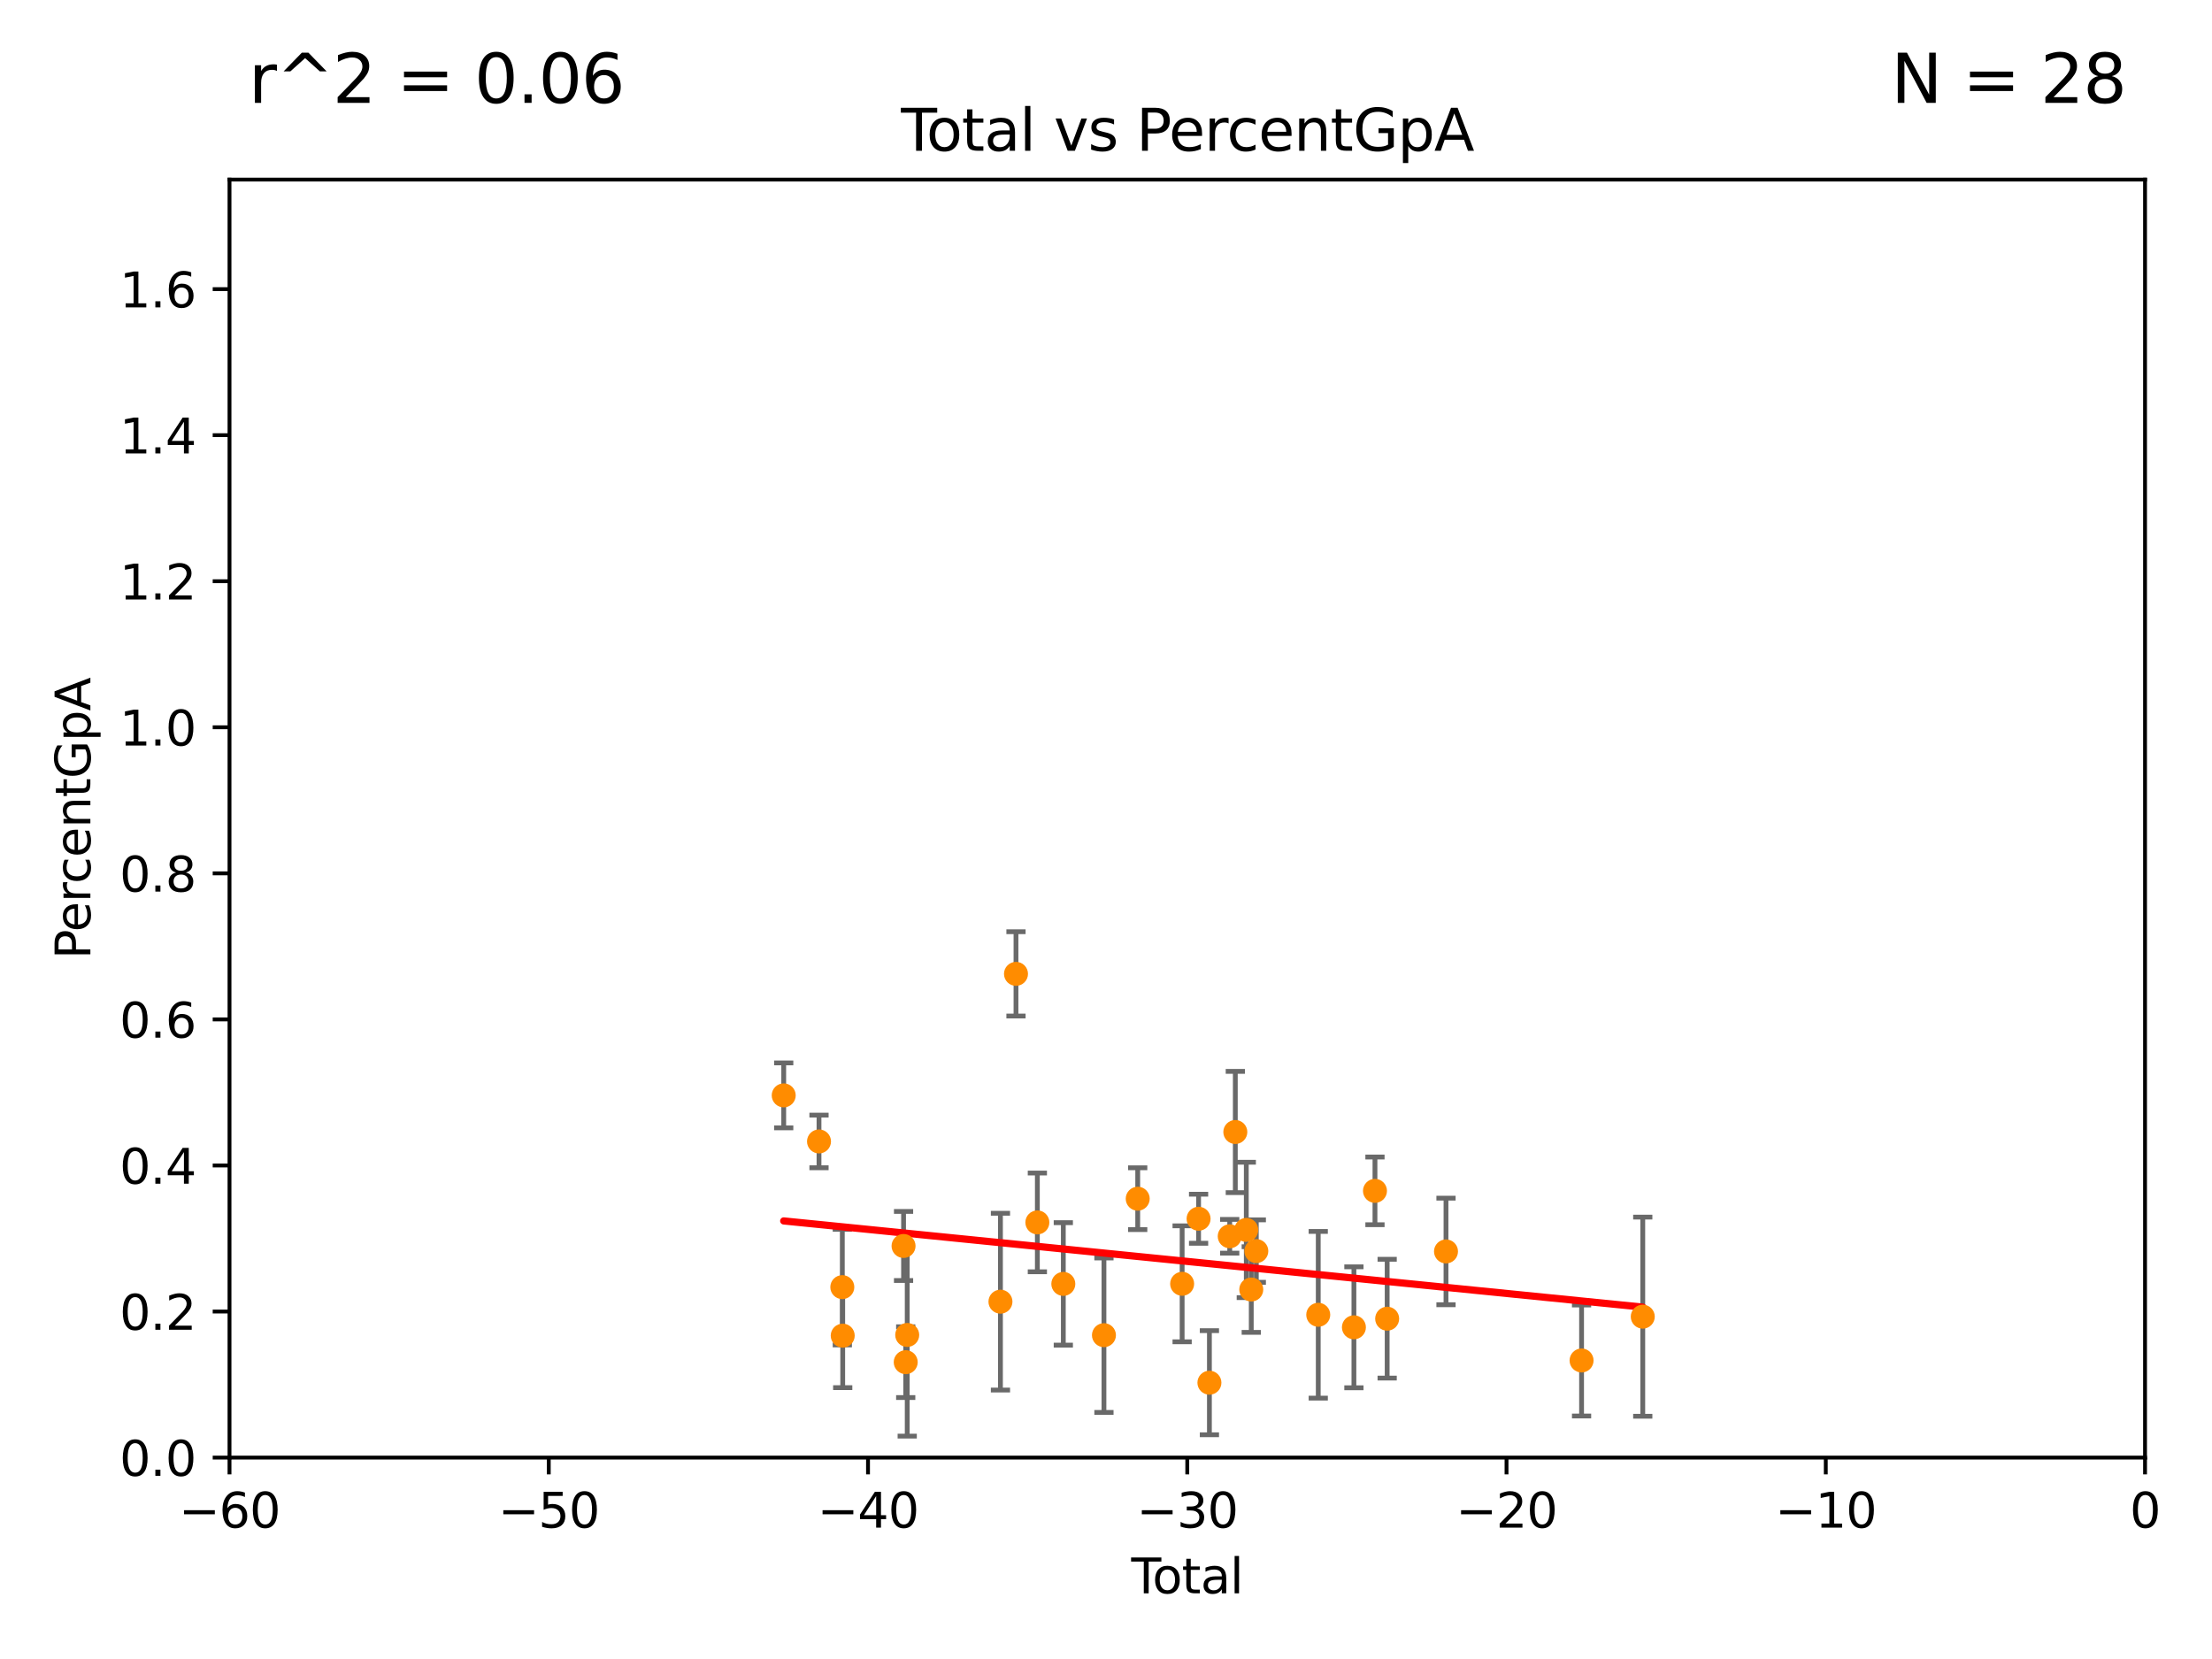 <?xml version="1.0" encoding="utf-8" standalone="no"?>
<!DOCTYPE svg PUBLIC "-//W3C//DTD SVG 1.1//EN"
  "http://www.w3.org/Graphics/SVG/1.1/DTD/svg11.dtd">
<svg xmlns:xlink="http://www.w3.org/1999/xlink" width="460.8pt" height="345.6pt" viewBox="0 0 460.8 345.6" xmlns="http://www.w3.org/2000/svg" version="1.1">
 <defs>
  <style type="text/css">*{stroke-linejoin: round; stroke-linecap: butt}</style>
 </defs>
 <g id="figure_1">
  <g id="patch_1">
   <path d="M 0 345.6 
L 460.8 345.6 
L 460.8 0 
L 0 0 
z
" style="fill: #ffffff"/>
  </g>
  <g id="axes_1">
   <g id="patch_2">
    <path d="M 47.81 303.64 
L 446.85 303.64 
L 446.85 37.411 
L 47.81 37.411 
z
" style="fill: #ffffff"/>
   </g>
   <g id="PathCollection_1">
    <defs>
     <path id="m00b63918ff" d="M 0 1.118 
C 0.297 1.118 0.581 1 0.791 0.791 
C 1 0.581 1.118 0.297 1.118 0 
C 1.118 -0.297 1 -0.581 0.791 -0.791 
C 0.581 -1 0.297 -1.118 0 -1.118 
C -0.297 -1.118 -0.581 -1 -0.791 -0.791 
C -1 -0.581 -1.118 -0.297 -1.118 0 
C -1.118 0.297 -1 0.581 -0.791 0.791 
C -0.581 1 -0.297 1.118 0 1.118 
z
" style="stroke: #ff8c00"/>
    </defs>
    <g clip-path="url(#pe2b7b3d8c3)">
     <use xlink:href="#m00b63918ff" x="301.228" y="260.698" style="fill: #ff8c00; stroke: #ff8c00"/>
     <use xlink:href="#m00b63918ff" x="329.47" y="283.414" style="fill: #ff8c00; stroke: #ff8c00"/>
     <use xlink:href="#m00b63918ff" x="342.218" y="274.285" style="fill: #ff8c00; stroke: #ff8c00"/>
     <use xlink:href="#m00b63918ff" x="163.262" y="228.187" style="fill: #ff8c00; stroke: #ff8c00"/>
     <use xlink:href="#m00b63918ff" x="288.972" y="274.708" style="fill: #ff8c00; stroke: #ff8c00"/>
     <use xlink:href="#m00b63918ff" x="237.007" y="249.713" style="fill: #ff8c00; stroke: #ff8c00"/>
     <use xlink:href="#m00b63918ff" x="216.101" y="254.65" style="fill: #ff8c00; stroke: #ff8c00"/>
     <use xlink:href="#m00b63918ff" x="246.261" y="267.44" style="fill: #ff8c00; stroke: #ff8c00"/>
     <use xlink:href="#m00b63918ff" x="249.687" y="253.887" style="fill: #ff8c00; stroke: #ff8c00"/>
     <use xlink:href="#m00b63918ff" x="211.649" y="202.873" style="fill: #ff8c00; stroke: #ff8c00"/>
     <use xlink:href="#m00b63918ff" x="251.943" y="288.044" style="fill: #ff8c00; stroke: #ff8c00"/>
     <use xlink:href="#m00b63918ff" x="256.173" y="257.54" style="fill: #ff8c00; stroke: #ff8c00"/>
     <use xlink:href="#m00b63918ff" x="257.339" y="235.816" style="fill: #ff8c00; stroke: #ff8c00"/>
     <use xlink:href="#m00b63918ff" x="259.626" y="256.214" style="fill: #ff8c00; stroke: #ff8c00"/>
     <use xlink:href="#m00b63918ff" x="229.972" y="278.141" style="fill: #ff8c00; stroke: #ff8c00"/>
     <use xlink:href="#m00b63918ff" x="260.661" y="268.63" style="fill: #ff8c00; stroke: #ff8c00"/>
     <use xlink:href="#m00b63918ff" x="188.99" y="278.096" style="fill: #ff8c00; stroke: #ff8c00"/>
     <use xlink:href="#m00b63918ff" x="261.714" y="260.625" style="fill: #ff8c00; stroke: #ff8c00"/>
     <use xlink:href="#m00b63918ff" x="274.615" y="273.893" style="fill: #ff8c00; stroke: #ff8c00"/>
     <use xlink:href="#m00b63918ff" x="188.678" y="283.765" style="fill: #ff8c00; stroke: #ff8c00"/>
     <use xlink:href="#m00b63918ff" x="282.044" y="276.502" style="fill: #ff8c00; stroke: #ff8c00"/>
     <use xlink:href="#m00b63918ff" x="188.227" y="259.559" style="fill: #ff8c00; stroke: #ff8c00"/>
     <use xlink:href="#m00b63918ff" x="175.553" y="278.238" style="fill: #ff8c00; stroke: #ff8c00"/>
     <use xlink:href="#m00b63918ff" x="175.469" y="268.131" style="fill: #ff8c00; stroke: #ff8c00"/>
     <use xlink:href="#m00b63918ff" x="286.432" y="248.081" style="fill: #ff8c00; stroke: #ff8c00"/>
     <use xlink:href="#m00b63918ff" x="170.614" y="237.783" style="fill: #ff8c00; stroke: #ff8c00"/>
     <use xlink:href="#m00b63918ff" x="208.413" y="271.162" style="fill: #ff8c00; stroke: #ff8c00"/>
     <use xlink:href="#m00b63918ff" x="221.509" y="267.46" style="fill: #ff8c00; stroke: #ff8c00"/>
    </g>
   </g>
   <g id="matplotlib.axis_1">
    <g id="xtick_1">
     <g id="line2d_1">
      <defs>
       <path id="m1e8d4f102d" d="M 0 0 
L 0 3.5 
" style="stroke: #000000; stroke-width: 0.8"/>
      </defs>
      <g>
       <use xlink:href="#m1e8d4f102d" x="47.81" y="303.64" style="stroke: #000000; stroke-width: 0.8"/>
      </g>
     </g>
     <g id="text_1">
      <!-- −60 -->
      <g transform="translate(37.258 318.238)scale(0.1 -0.1)">
       <defs>
        <path id="DejaVuSans-2212" d="M 678 2272 
L 4684 2272 
L 4684 1741 
L 678 1741 
L 678 2272 
z
" transform="scale(0.016)"/>
        <path id="DejaVuSans-36" d="M 2113 2584 
Q 1688 2584 1439 2293 
Q 1191 2003 1191 1497 
Q 1191 994 1439 701 
Q 1688 409 2113 409 
Q 2538 409 2786 701 
Q 3034 994 3034 1497 
Q 3034 2003 2786 2293 
Q 2538 2584 2113 2584 
z
M 3366 4563 
L 3366 3988 
Q 3128 4100 2886 4159 
Q 2644 4219 2406 4219 
Q 1781 4219 1451 3797 
Q 1122 3375 1075 2522 
Q 1259 2794 1537 2939 
Q 1816 3084 2150 3084 
Q 2853 3084 3261 2657 
Q 3669 2231 3669 1497 
Q 3669 778 3244 343 
Q 2819 -91 2113 -91 
Q 1303 -91 875 529 
Q 447 1150 447 2328 
Q 447 3434 972 4092 
Q 1497 4750 2381 4750 
Q 2619 4750 2861 4703 
Q 3103 4656 3366 4563 
z
" transform="scale(0.016)"/>
        <path id="DejaVuSans-30" d="M 2034 4250 
Q 1547 4250 1301 3770 
Q 1056 3291 1056 2328 
Q 1056 1369 1301 889 
Q 1547 409 2034 409 
Q 2525 409 2770 889 
Q 3016 1369 3016 2328 
Q 3016 3291 2770 3770 
Q 2525 4250 2034 4250 
z
M 2034 4750 
Q 2819 4750 3233 4129 
Q 3647 3509 3647 2328 
Q 3647 1150 3233 529 
Q 2819 -91 2034 -91 
Q 1250 -91 836 529 
Q 422 1150 422 2328 
Q 422 3509 836 4129 
Q 1250 4750 2034 4750 
z
" transform="scale(0.016)"/>
       </defs>
       <use xlink:href="#DejaVuSans-2212"/>
       <use xlink:href="#DejaVuSans-36" x="83.789"/>
       <use xlink:href="#DejaVuSans-30" x="147.412"/>
      </g>
     </g>
    </g>
    <g id="xtick_2">
     <g id="line2d_2">
      <g>
       <use xlink:href="#m1e8d4f102d" x="114.317" y="303.64" style="stroke: #000000; stroke-width: 0.8"/>
      </g>
     </g>
     <g id="text_2">
      <!-- −50 -->
      <g transform="translate(103.764 318.238)scale(0.1 -0.1)">
       <defs>
        <path id="DejaVuSans-35" d="M 691 4666 
L 3169 4666 
L 3169 4134 
L 1269 4134 
L 1269 2991 
Q 1406 3038 1543 3061 
Q 1681 3084 1819 3084 
Q 2600 3084 3056 2656 
Q 3513 2228 3513 1497 
Q 3513 744 3044 326 
Q 2575 -91 1722 -91 
Q 1428 -91 1123 -41 
Q 819 9 494 109 
L 494 744 
Q 775 591 1075 516 
Q 1375 441 1709 441 
Q 2250 441 2565 725 
Q 2881 1009 2881 1497 
Q 2881 1984 2565 2268 
Q 2250 2553 1709 2553 
Q 1456 2553 1204 2497 
Q 953 2441 691 2322 
L 691 4666 
z
" transform="scale(0.016)"/>
       </defs>
       <use xlink:href="#DejaVuSans-2212"/>
       <use xlink:href="#DejaVuSans-35" x="83.789"/>
       <use xlink:href="#DejaVuSans-30" x="147.412"/>
      </g>
     </g>
    </g>
    <g id="xtick_3">
     <g id="line2d_3">
      <g>
       <use xlink:href="#m1e8d4f102d" x="180.823" y="303.64" style="stroke: #000000; stroke-width: 0.8"/>
      </g>
     </g>
     <g id="text_3">
      <!-- −40 -->
      <g transform="translate(170.271 318.238)scale(0.1 -0.1)">
       <defs>
        <path id="DejaVuSans-34" d="M 2419 4116 
L 825 1625 
L 2419 1625 
L 2419 4116 
z
M 2253 4666 
L 3047 4666 
L 3047 1625 
L 3713 1625 
L 3713 1100 
L 3047 1100 
L 3047 0 
L 2419 0 
L 2419 1100 
L 313 1100 
L 313 1709 
L 2253 4666 
z
" transform="scale(0.016)"/>
       </defs>
       <use xlink:href="#DejaVuSans-2212"/>
       <use xlink:href="#DejaVuSans-34" x="83.789"/>
       <use xlink:href="#DejaVuSans-30" x="147.412"/>
      </g>
     </g>
    </g>
    <g id="xtick_4">
     <g id="line2d_4">
      <g>
       <use xlink:href="#m1e8d4f102d" x="247.33" y="303.64" style="stroke: #000000; stroke-width: 0.8"/>
      </g>
     </g>
     <g id="text_4">
      <!-- −30 -->
      <g transform="translate(236.778 318.238)scale(0.1 -0.1)">
       <defs>
        <path id="DejaVuSans-33" d="M 2597 2516 
Q 3050 2419 3304 2112 
Q 3559 1806 3559 1356 
Q 3559 666 3084 287 
Q 2609 -91 1734 -91 
Q 1441 -91 1130 -33 
Q 819 25 488 141 
L 488 750 
Q 750 597 1062 519 
Q 1375 441 1716 441 
Q 2309 441 2620 675 
Q 2931 909 2931 1356 
Q 2931 1769 2642 2001 
Q 2353 2234 1838 2234 
L 1294 2234 
L 1294 2753 
L 1863 2753 
Q 2328 2753 2575 2939 
Q 2822 3125 2822 3475 
Q 2822 3834 2567 4026 
Q 2313 4219 1838 4219 
Q 1578 4219 1281 4162 
Q 984 4106 628 3988 
L 628 4550 
Q 988 4650 1302 4700 
Q 1616 4750 1894 4750 
Q 2613 4750 3031 4423 
Q 3450 4097 3450 3541 
Q 3450 3153 3228 2886 
Q 3006 2619 2597 2516 
z
" transform="scale(0.016)"/>
       </defs>
       <use xlink:href="#DejaVuSans-2212"/>
       <use xlink:href="#DejaVuSans-33" x="83.789"/>
       <use xlink:href="#DejaVuSans-30" x="147.412"/>
      </g>
     </g>
    </g>
    <g id="xtick_5">
     <g id="line2d_5">
      <g>
       <use xlink:href="#m1e8d4f102d" x="313.837" y="303.64" style="stroke: #000000; stroke-width: 0.8"/>
      </g>
     </g>
     <g id="text_5">
      <!-- −20 -->
      <g transform="translate(303.284 318.238)scale(0.1 -0.1)">
       <defs>
        <path id="DejaVuSans-32" d="M 1228 531 
L 3431 531 
L 3431 0 
L 469 0 
L 469 531 
Q 828 903 1448 1529 
Q 2069 2156 2228 2338 
Q 2531 2678 2651 2914 
Q 2772 3150 2772 3378 
Q 2772 3750 2511 3984 
Q 2250 4219 1831 4219 
Q 1534 4219 1204 4116 
Q 875 4013 500 3803 
L 500 4441 
Q 881 4594 1212 4672 
Q 1544 4750 1819 4750 
Q 2544 4750 2975 4387 
Q 3406 4025 3406 3419 
Q 3406 3131 3298 2873 
Q 3191 2616 2906 2266 
Q 2828 2175 2409 1742 
Q 1991 1309 1228 531 
z
" transform="scale(0.016)"/>
       </defs>
       <use xlink:href="#DejaVuSans-2212"/>
       <use xlink:href="#DejaVuSans-32" x="83.789"/>
       <use xlink:href="#DejaVuSans-30" x="147.412"/>
      </g>
     </g>
    </g>
    <g id="xtick_6">
     <g id="line2d_6">
      <g>
       <use xlink:href="#m1e8d4f102d" x="380.343" y="303.64" style="stroke: #000000; stroke-width: 0.8"/>
      </g>
     </g>
     <g id="text_6">
      <!-- −10 -->
      <g transform="translate(369.791 318.238)scale(0.1 -0.1)">
       <defs>
        <path id="DejaVuSans-31" d="M 794 531 
L 1825 531 
L 1825 4091 
L 703 3866 
L 703 4441 
L 1819 4666 
L 2450 4666 
L 2450 531 
L 3481 531 
L 3481 0 
L 794 0 
L 794 531 
z
" transform="scale(0.016)"/>
       </defs>
       <use xlink:href="#DejaVuSans-2212"/>
       <use xlink:href="#DejaVuSans-31" x="83.789"/>
       <use xlink:href="#DejaVuSans-30" x="147.412"/>
      </g>
     </g>
    </g>
    <g id="xtick_7">
     <g id="line2d_7">
      <g>
       <use xlink:href="#m1e8d4f102d" x="446.85" y="303.64" style="stroke: #000000; stroke-width: 0.8"/>
      </g>
     </g>
     <g id="text_7">
      <!-- 0 -->
      <g transform="translate(443.669 318.238)scale(0.1 -0.1)">
       <use xlink:href="#DejaVuSans-30"/>
      </g>
     </g>
    </g>
    <g id="text_8">
     <!-- Total -->
     <g transform="translate(235.653 331.917)scale(0.1 -0.1)">
      <defs>
       <path id="DejaVuSans-54" d="M -19 4666 
L 3928 4666 
L 3928 4134 
L 2272 4134 
L 2272 0 
L 1638 0 
L 1638 4134 
L -19 4134 
L -19 4666 
z
" transform="scale(0.016)"/>
       <path id="DejaVuSans-6f" d="M 1959 3097 
Q 1497 3097 1228 2736 
Q 959 2375 959 1747 
Q 959 1119 1226 758 
Q 1494 397 1959 397 
Q 2419 397 2687 759 
Q 2956 1122 2956 1747 
Q 2956 2369 2687 2733 
Q 2419 3097 1959 3097 
z
M 1959 3584 
Q 2709 3584 3137 3096 
Q 3566 2609 3566 1747 
Q 3566 888 3137 398 
Q 2709 -91 1959 -91 
Q 1206 -91 779 398 
Q 353 888 353 1747 
Q 353 2609 779 3096 
Q 1206 3584 1959 3584 
z
" transform="scale(0.016)"/>
       <path id="DejaVuSans-74" d="M 1172 4494 
L 1172 3500 
L 2356 3500 
L 2356 3053 
L 1172 3053 
L 1172 1153 
Q 1172 725 1289 603 
Q 1406 481 1766 481 
L 2356 481 
L 2356 0 
L 1766 0 
Q 1100 0 847 248 
Q 594 497 594 1153 
L 594 3053 
L 172 3053 
L 172 3500 
L 594 3500 
L 594 4494 
L 1172 4494 
z
" transform="scale(0.016)"/>
       <path id="DejaVuSans-61" d="M 2194 1759 
Q 1497 1759 1228 1600 
Q 959 1441 959 1056 
Q 959 750 1161 570 
Q 1363 391 1709 391 
Q 2188 391 2477 730 
Q 2766 1069 2766 1631 
L 2766 1759 
L 2194 1759 
z
M 3341 1997 
L 3341 0 
L 2766 0 
L 2766 531 
Q 2569 213 2275 61 
Q 1981 -91 1556 -91 
Q 1019 -91 701 211 
Q 384 513 384 1019 
Q 384 1609 779 1909 
Q 1175 2209 1959 2209 
L 2766 2209 
L 2766 2266 
Q 2766 2663 2505 2880 
Q 2244 3097 1772 3097 
Q 1472 3097 1187 3025 
Q 903 2953 641 2809 
L 641 3341 
Q 956 3463 1253 3523 
Q 1550 3584 1831 3584 
Q 2591 3584 2966 3190 
Q 3341 2797 3341 1997 
z
" transform="scale(0.016)"/>
       <path id="DejaVuSans-6c" d="M 603 4863 
L 1178 4863 
L 1178 0 
L 603 0 
L 603 4863 
z
" transform="scale(0.016)"/>
      </defs>
      <use xlink:href="#DejaVuSans-54"/>
      <use xlink:href="#DejaVuSans-6f" x="44.084"/>
      <use xlink:href="#DejaVuSans-74" x="105.266"/>
      <use xlink:href="#DejaVuSans-61" x="144.475"/>
      <use xlink:href="#DejaVuSans-6c" x="205.754"/>
     </g>
    </g>
   </g>
   <g id="matplotlib.axis_2">
    <g id="ytick_1">
     <g id="line2d_8">
      <defs>
       <path id="md1d6890cf2" d="M 0 0 
L -3.5 0 
" style="stroke: #000000; stroke-width: 0.8"/>
      </defs>
      <g>
       <use xlink:href="#md1d6890cf2" x="47.81" y="303.64" style="stroke: #000000; stroke-width: 0.8"/>
      </g>
     </g>
     <g id="text_9">
      <!-- 0.0 -->
      <g transform="translate(24.907 307.439)scale(0.1 -0.1)">
       <defs>
        <path id="DejaVuSans-2e" d="M 684 794 
L 1344 794 
L 1344 0 
L 684 0 
L 684 794 
z
" transform="scale(0.016)"/>
       </defs>
       <use xlink:href="#DejaVuSans-30"/>
       <use xlink:href="#DejaVuSans-2e" x="63.623"/>
       <use xlink:href="#DejaVuSans-30" x="95.41"/>
      </g>
     </g>
    </g>
    <g id="ytick_2">
     <g id="line2d_9">
      <g>
       <use xlink:href="#md1d6890cf2" x="47.81" y="273.214" style="stroke: #000000; stroke-width: 0.8"/>
      </g>
     </g>
     <g id="text_10">
      <!-- 0.2 -->
      <g transform="translate(24.907 277.013)scale(0.1 -0.1)">
       <use xlink:href="#DejaVuSans-30"/>
       <use xlink:href="#DejaVuSans-2e" x="63.623"/>
       <use xlink:href="#DejaVuSans-32" x="95.41"/>
      </g>
     </g>
    </g>
    <g id="ytick_3">
     <g id="line2d_10">
      <g>
       <use xlink:href="#md1d6890cf2" x="47.81" y="242.788" style="stroke: #000000; stroke-width: 0.8"/>
      </g>
     </g>
     <g id="text_11">
      <!-- 0.4 -->
      <g transform="translate(24.907 246.587)scale(0.1 -0.1)">
       <use xlink:href="#DejaVuSans-30"/>
       <use xlink:href="#DejaVuSans-2e" x="63.623"/>
       <use xlink:href="#DejaVuSans-34" x="95.41"/>
      </g>
     </g>
    </g>
    <g id="ytick_4">
     <g id="line2d_11">
      <g>
       <use xlink:href="#md1d6890cf2" x="47.81" y="212.362" style="stroke: #000000; stroke-width: 0.8"/>
      </g>
     </g>
     <g id="text_12">
      <!-- 0.6 -->
      <g transform="translate(24.907 216.161)scale(0.1 -0.1)">
       <use xlink:href="#DejaVuSans-30"/>
       <use xlink:href="#DejaVuSans-2e" x="63.623"/>
       <use xlink:href="#DejaVuSans-36" x="95.41"/>
      </g>
     </g>
    </g>
    <g id="ytick_5">
     <g id="line2d_12">
      <g>
       <use xlink:href="#md1d6890cf2" x="47.81" y="181.935" style="stroke: #000000; stroke-width: 0.8"/>
      </g>
     </g>
     <g id="text_13">
      <!-- 0.8 -->
      <g transform="translate(24.907 185.735)scale(0.1 -0.1)">
       <defs>
        <path id="DejaVuSans-38" d="M 2034 2216 
Q 1584 2216 1326 1975 
Q 1069 1734 1069 1313 
Q 1069 891 1326 650 
Q 1584 409 2034 409 
Q 2484 409 2743 651 
Q 3003 894 3003 1313 
Q 3003 1734 2745 1975 
Q 2488 2216 2034 2216 
z
M 1403 2484 
Q 997 2584 770 2862 
Q 544 3141 544 3541 
Q 544 4100 942 4425 
Q 1341 4750 2034 4750 
Q 2731 4750 3128 4425 
Q 3525 4100 3525 3541 
Q 3525 3141 3298 2862 
Q 3072 2584 2669 2484 
Q 3125 2378 3379 2068 
Q 3634 1759 3634 1313 
Q 3634 634 3220 271 
Q 2806 -91 2034 -91 
Q 1263 -91 848 271 
Q 434 634 434 1313 
Q 434 1759 690 2068 
Q 947 2378 1403 2484 
z
M 1172 3481 
Q 1172 3119 1398 2916 
Q 1625 2713 2034 2713 
Q 2441 2713 2670 2916 
Q 2900 3119 2900 3481 
Q 2900 3844 2670 4047 
Q 2441 4250 2034 4250 
Q 1625 4250 1398 4047 
Q 1172 3844 1172 3481 
z
" transform="scale(0.016)"/>
       </defs>
       <use xlink:href="#DejaVuSans-30"/>
       <use xlink:href="#DejaVuSans-2e" x="63.623"/>
       <use xlink:href="#DejaVuSans-38" x="95.41"/>
      </g>
     </g>
    </g>
    <g id="ytick_6">
     <g id="line2d_13">
      <g>
       <use xlink:href="#md1d6890cf2" x="47.81" y="151.509" style="stroke: #000000; stroke-width: 0.8"/>
      </g>
     </g>
     <g id="text_14">
      <!-- 1.0 -->
      <g transform="translate(24.907 155.308)scale(0.1 -0.1)">
       <use xlink:href="#DejaVuSans-31"/>
       <use xlink:href="#DejaVuSans-2e" x="63.623"/>
       <use xlink:href="#DejaVuSans-30" x="95.41"/>
      </g>
     </g>
    </g>
    <g id="ytick_7">
     <g id="line2d_14">
      <g>
       <use xlink:href="#md1d6890cf2" x="47.81" y="121.083" style="stroke: #000000; stroke-width: 0.8"/>
      </g>
     </g>
     <g id="text_15">
      <!-- 1.2 -->
      <g transform="translate(24.907 124.882)scale(0.1 -0.1)">
       <use xlink:href="#DejaVuSans-31"/>
       <use xlink:href="#DejaVuSans-2e" x="63.623"/>
       <use xlink:href="#DejaVuSans-32" x="95.41"/>
      </g>
     </g>
    </g>
    <g id="ytick_8">
     <g id="line2d_15">
      <g>
       <use xlink:href="#md1d6890cf2" x="47.81" y="90.657" style="stroke: #000000; stroke-width: 0.8"/>
      </g>
     </g>
     <g id="text_16">
      <!-- 1.4 -->
      <g transform="translate(24.907 94.456)scale(0.1 -0.1)">
       <use xlink:href="#DejaVuSans-31"/>
       <use xlink:href="#DejaVuSans-2e" x="63.623"/>
       <use xlink:href="#DejaVuSans-34" x="95.41"/>
      </g>
     </g>
    </g>
    <g id="ytick_9">
     <g id="line2d_16">
      <g>
       <use xlink:href="#md1d6890cf2" x="47.81" y="60.231" style="stroke: #000000; stroke-width: 0.8"/>
      </g>
     </g>
     <g id="text_17">
      <!-- 1.6 -->
      <g transform="translate(24.907 64.03)scale(0.1 -0.1)">
       <use xlink:href="#DejaVuSans-31"/>
       <use xlink:href="#DejaVuSans-2e" x="63.623"/>
       <use xlink:href="#DejaVuSans-36" x="95.41"/>
      </g>
     </g>
    </g>
    <g id="text_18">
     <!-- PercentGpA -->
     <g transform="translate(18.827 199.802)rotate(-90)scale(0.1 -0.1)">
      <defs>
       <path id="DejaVuSans-50" d="M 1259 4147 
L 1259 2394 
L 2053 2394 
Q 2494 2394 2734 2622 
Q 2975 2850 2975 3272 
Q 2975 3691 2734 3919 
Q 2494 4147 2053 4147 
L 1259 4147 
z
M 628 4666 
L 2053 4666 
Q 2838 4666 3239 4311 
Q 3641 3956 3641 3272 
Q 3641 2581 3239 2228 
Q 2838 1875 2053 1875 
L 1259 1875 
L 1259 0 
L 628 0 
L 628 4666 
z
" transform="scale(0.016)"/>
       <path id="DejaVuSans-65" d="M 3597 1894 
L 3597 1613 
L 953 1613 
Q 991 1019 1311 708 
Q 1631 397 2203 397 
Q 2534 397 2845 478 
Q 3156 559 3463 722 
L 3463 178 
Q 3153 47 2828 -22 
Q 2503 -91 2169 -91 
Q 1331 -91 842 396 
Q 353 884 353 1716 
Q 353 2575 817 3079 
Q 1281 3584 2069 3584 
Q 2775 3584 3186 3129 
Q 3597 2675 3597 1894 
z
M 3022 2063 
Q 3016 2534 2758 2815 
Q 2500 3097 2075 3097 
Q 1594 3097 1305 2825 
Q 1016 2553 972 2059 
L 3022 2063 
z
" transform="scale(0.016)"/>
       <path id="DejaVuSans-72" d="M 2631 2963 
Q 2534 3019 2420 3045 
Q 2306 3072 2169 3072 
Q 1681 3072 1420 2755 
Q 1159 2438 1159 1844 
L 1159 0 
L 581 0 
L 581 3500 
L 1159 3500 
L 1159 2956 
Q 1341 3275 1631 3429 
Q 1922 3584 2338 3584 
Q 2397 3584 2469 3576 
Q 2541 3569 2628 3553 
L 2631 2963 
z
" transform="scale(0.016)"/>
       <path id="DejaVuSans-63" d="M 3122 3366 
L 3122 2828 
Q 2878 2963 2633 3030 
Q 2388 3097 2138 3097 
Q 1578 3097 1268 2742 
Q 959 2388 959 1747 
Q 959 1106 1268 751 
Q 1578 397 2138 397 
Q 2388 397 2633 464 
Q 2878 531 3122 666 
L 3122 134 
Q 2881 22 2623 -34 
Q 2366 -91 2075 -91 
Q 1284 -91 818 406 
Q 353 903 353 1747 
Q 353 2603 823 3093 
Q 1294 3584 2113 3584 
Q 2378 3584 2631 3529 
Q 2884 3475 3122 3366 
z
" transform="scale(0.016)"/>
       <path id="DejaVuSans-6e" d="M 3513 2113 
L 3513 0 
L 2938 0 
L 2938 2094 
Q 2938 2591 2744 2837 
Q 2550 3084 2163 3084 
Q 1697 3084 1428 2787 
Q 1159 2491 1159 1978 
L 1159 0 
L 581 0 
L 581 3500 
L 1159 3500 
L 1159 2956 
Q 1366 3272 1645 3428 
Q 1925 3584 2291 3584 
Q 2894 3584 3203 3211 
Q 3513 2838 3513 2113 
z
" transform="scale(0.016)"/>
       <path id="DejaVuSans-47" d="M 3809 666 
L 3809 1919 
L 2778 1919 
L 2778 2438 
L 4434 2438 
L 4434 434 
Q 4069 175 3628 42 
Q 3188 -91 2688 -91 
Q 1594 -91 976 548 
Q 359 1188 359 2328 
Q 359 3472 976 4111 
Q 1594 4750 2688 4750 
Q 3144 4750 3555 4637 
Q 3966 4525 4313 4306 
L 4313 3634 
Q 3963 3931 3569 4081 
Q 3175 4231 2741 4231 
Q 1884 4231 1454 3753 
Q 1025 3275 1025 2328 
Q 1025 1384 1454 906 
Q 1884 428 2741 428 
Q 3075 428 3337 486 
Q 3600 544 3809 666 
z
" transform="scale(0.016)"/>
       <path id="DejaVuSans-70" d="M 1159 525 
L 1159 -1331 
L 581 -1331 
L 581 3500 
L 1159 3500 
L 1159 2969 
Q 1341 3281 1617 3432 
Q 1894 3584 2278 3584 
Q 2916 3584 3314 3078 
Q 3713 2572 3713 1747 
Q 3713 922 3314 415 
Q 2916 -91 2278 -91 
Q 1894 -91 1617 61 
Q 1341 213 1159 525 
z
M 3116 1747 
Q 3116 2381 2855 2742 
Q 2594 3103 2138 3103 
Q 1681 3103 1420 2742 
Q 1159 2381 1159 1747 
Q 1159 1113 1420 752 
Q 1681 391 2138 391 
Q 2594 391 2855 752 
Q 3116 1113 3116 1747 
z
" transform="scale(0.016)"/>
       <path id="DejaVuSans-41" d="M 2188 4044 
L 1331 1722 
L 3047 1722 
L 2188 4044 
z
M 1831 4666 
L 2547 4666 
L 4325 0 
L 3669 0 
L 3244 1197 
L 1141 1197 
L 716 0 
L 50 0 
L 1831 4666 
z
" transform="scale(0.016)"/>
      </defs>
      <use xlink:href="#DejaVuSans-50"/>
      <use xlink:href="#DejaVuSans-65" x="56.678"/>
      <use xlink:href="#DejaVuSans-72" x="118.201"/>
      <use xlink:href="#DejaVuSans-63" x="157.064"/>
      <use xlink:href="#DejaVuSans-65" x="212.045"/>
      <use xlink:href="#DejaVuSans-6e" x="273.568"/>
      <use xlink:href="#DejaVuSans-74" x="336.947"/>
      <use xlink:href="#DejaVuSans-47" x="376.156"/>
      <use xlink:href="#DejaVuSans-70" x="453.646"/>
      <use xlink:href="#DejaVuSans-41" x="517.123"/>
     </g>
    </g>
   </g>
   <g id="LineCollection_1">
    <path d="M 301.228 271.797 
L 301.228 249.6 
" clip-path="url(#pe2b7b3d8c3)" style="fill: none; stroke: #696969"/>
    <path d="M 329.47 294.978 
L 329.47 271.849 
" clip-path="url(#pe2b7b3d8c3)" style="fill: none; stroke: #696969"/>
    <path d="M 342.218 295.03 
L 342.218 253.541 
" clip-path="url(#pe2b7b3d8c3)" style="fill: none; stroke: #696969"/>
    <path d="M 163.262 234.952 
L 163.262 221.421 
" clip-path="url(#pe2b7b3d8c3)" style="fill: none; stroke: #696969"/>
    <path d="M 288.972 287.082 
L 288.972 262.334 
" clip-path="url(#pe2b7b3d8c3)" style="fill: none; stroke: #696969"/>
    <path d="M 237.007 256.15 
L 237.007 243.276 
" clip-path="url(#pe2b7b3d8c3)" style="fill: none; stroke: #696969"/>
    <path d="M 216.101 264.932 
L 216.101 244.368 
" clip-path="url(#pe2b7b3d8c3)" style="fill: none; stroke: #696969"/>
    <path d="M 246.261 279.518 
L 246.261 255.361 
" clip-path="url(#pe2b7b3d8c3)" style="fill: none; stroke: #696969"/>
    <path d="M 249.687 258.994 
L 249.687 248.779 
" clip-path="url(#pe2b7b3d8c3)" style="fill: none; stroke: #696969"/>
    <path d="M 211.649 211.654 
L 211.649 194.091 
" clip-path="url(#pe2b7b3d8c3)" style="fill: none; stroke: #696969"/>
    <path d="M 251.943 298.889 
L 251.943 277.198 
" clip-path="url(#pe2b7b3d8c3)" style="fill: none; stroke: #696969"/>
    <path d="M 256.173 261.053 
L 256.173 254.027 
" clip-path="url(#pe2b7b3d8c3)" style="fill: none; stroke: #696969"/>
    <path d="M 257.339 248.445 
L 257.339 223.188 
" clip-path="url(#pe2b7b3d8c3)" style="fill: none; stroke: #696969"/>
    <path d="M 259.626 270.314 
L 259.626 242.114 
" clip-path="url(#pe2b7b3d8c3)" style="fill: none; stroke: #696969"/>
    <path d="M 229.972 294.228 
L 229.972 262.055 
" clip-path="url(#pe2b7b3d8c3)" style="fill: none; stroke: #696969"/>
    <path d="M 260.661 277.552 
L 260.661 259.709 
" clip-path="url(#pe2b7b3d8c3)" style="fill: none; stroke: #696969"/>
    <path d="M 188.99 299.172 
L 188.99 257.02 
" clip-path="url(#pe2b7b3d8c3)" style="fill: none; stroke: #696969"/>
    <path d="M 261.714 267.131 
L 261.714 254.12 
" clip-path="url(#pe2b7b3d8c3)" style="fill: none; stroke: #696969"/>
    <path d="M 274.615 291.257 
L 274.615 256.528 
" clip-path="url(#pe2b7b3d8c3)" style="fill: none; stroke: #696969"/>
    <path d="M 188.678 291.135 
L 188.678 276.396 
" clip-path="url(#pe2b7b3d8c3)" style="fill: none; stroke: #696969"/>
    <path d="M 282.044 289.099 
L 282.044 263.905 
" clip-path="url(#pe2b7b3d8c3)" style="fill: none; stroke: #696969"/>
    <path d="M 188.227 266.755 
L 188.227 252.363 
" clip-path="url(#pe2b7b3d8c3)" style="fill: none; stroke: #696969"/>
    <path d="M 175.553 289.07 
L 175.553 267.405 
" clip-path="url(#pe2b7b3d8c3)" style="fill: none; stroke: #696969"/>
    <path d="M 175.469 280.17 
L 175.469 256.091 
" clip-path="url(#pe2b7b3d8c3)" style="fill: none; stroke: #696969"/>
    <path d="M 286.432 255.133 
L 286.432 241.028 
" clip-path="url(#pe2b7b3d8c3)" style="fill: none; stroke: #696969"/>
    <path d="M 170.614 243.267 
L 170.614 232.298 
" clip-path="url(#pe2b7b3d8c3)" style="fill: none; stroke: #696969"/>
    <path d="M 208.413 289.576 
L 208.413 252.747 
" clip-path="url(#pe2b7b3d8c3)" style="fill: none; stroke: #696969"/>
    <path d="M 221.509 280.216 
L 221.509 254.704 
" clip-path="url(#pe2b7b3d8c3)" style="fill: none; stroke: #696969"/>
   </g>
   <g id="line2d_17">
    <defs>
     <path id="m07aba3a2a0" d="M 2 0 
L -2 -0 
" style="stroke: #696969"/>
    </defs>
    <g clip-path="url(#pe2b7b3d8c3)">
     <use xlink:href="#m07aba3a2a0" x="301.228" y="271.797" style="fill: #696969; stroke: #696969"/>
     <use xlink:href="#m07aba3a2a0" x="329.47" y="294.978" style="fill: #696969; stroke: #696969"/>
     <use xlink:href="#m07aba3a2a0" x="342.218" y="295.03" style="fill: #696969; stroke: #696969"/>
     <use xlink:href="#m07aba3a2a0" x="163.262" y="234.952" style="fill: #696969; stroke: #696969"/>
     <use xlink:href="#m07aba3a2a0" x="288.972" y="287.082" style="fill: #696969; stroke: #696969"/>
     <use xlink:href="#m07aba3a2a0" x="237.007" y="256.15" style="fill: #696969; stroke: #696969"/>
     <use xlink:href="#m07aba3a2a0" x="216.101" y="264.932" style="fill: #696969; stroke: #696969"/>
     <use xlink:href="#m07aba3a2a0" x="246.261" y="279.518" style="fill: #696969; stroke: #696969"/>
     <use xlink:href="#m07aba3a2a0" x="249.687" y="258.994" style="fill: #696969; stroke: #696969"/>
     <use xlink:href="#m07aba3a2a0" x="211.649" y="211.654" style="fill: #696969; stroke: #696969"/>
     <use xlink:href="#m07aba3a2a0" x="251.943" y="298.889" style="fill: #696969; stroke: #696969"/>
     <use xlink:href="#m07aba3a2a0" x="256.173" y="261.053" style="fill: #696969; stroke: #696969"/>
     <use xlink:href="#m07aba3a2a0" x="257.339" y="248.445" style="fill: #696969; stroke: #696969"/>
     <use xlink:href="#m07aba3a2a0" x="259.626" y="270.314" style="fill: #696969; stroke: #696969"/>
     <use xlink:href="#m07aba3a2a0" x="229.972" y="294.228" style="fill: #696969; stroke: #696969"/>
     <use xlink:href="#m07aba3a2a0" x="260.661" y="277.552" style="fill: #696969; stroke: #696969"/>
     <use xlink:href="#m07aba3a2a0" x="188.99" y="299.172" style="fill: #696969; stroke: #696969"/>
     <use xlink:href="#m07aba3a2a0" x="261.714" y="267.131" style="fill: #696969; stroke: #696969"/>
     <use xlink:href="#m07aba3a2a0" x="274.615" y="291.257" style="fill: #696969; stroke: #696969"/>
     <use xlink:href="#m07aba3a2a0" x="188.678" y="291.135" style="fill: #696969; stroke: #696969"/>
     <use xlink:href="#m07aba3a2a0" x="282.044" y="289.099" style="fill: #696969; stroke: #696969"/>
     <use xlink:href="#m07aba3a2a0" x="188.227" y="266.755" style="fill: #696969; stroke: #696969"/>
     <use xlink:href="#m07aba3a2a0" x="175.553" y="289.07" style="fill: #696969; stroke: #696969"/>
     <use xlink:href="#m07aba3a2a0" x="175.469" y="280.17" style="fill: #696969; stroke: #696969"/>
     <use xlink:href="#m07aba3a2a0" x="286.432" y="255.133" style="fill: #696969; stroke: #696969"/>
     <use xlink:href="#m07aba3a2a0" x="170.614" y="243.267" style="fill: #696969; stroke: #696969"/>
     <use xlink:href="#m07aba3a2a0" x="208.413" y="289.576" style="fill: #696969; stroke: #696969"/>
     <use xlink:href="#m07aba3a2a0" x="221.509" y="280.216" style="fill: #696969; stroke: #696969"/>
    </g>
   </g>
   <g id="line2d_18">
    <g clip-path="url(#pe2b7b3d8c3)">
     <use xlink:href="#m07aba3a2a0" x="301.228" y="249.6" style="fill: #696969; stroke: #696969"/>
     <use xlink:href="#m07aba3a2a0" x="329.47" y="271.849" style="fill: #696969; stroke: #696969"/>
     <use xlink:href="#m07aba3a2a0" x="342.218" y="253.541" style="fill: #696969; stroke: #696969"/>
     <use xlink:href="#m07aba3a2a0" x="163.262" y="221.421" style="fill: #696969; stroke: #696969"/>
     <use xlink:href="#m07aba3a2a0" x="288.972" y="262.334" style="fill: #696969; stroke: #696969"/>
     <use xlink:href="#m07aba3a2a0" x="237.007" y="243.276" style="fill: #696969; stroke: #696969"/>
     <use xlink:href="#m07aba3a2a0" x="216.101" y="244.368" style="fill: #696969; stroke: #696969"/>
     <use xlink:href="#m07aba3a2a0" x="246.261" y="255.361" style="fill: #696969; stroke: #696969"/>
     <use xlink:href="#m07aba3a2a0" x="249.687" y="248.779" style="fill: #696969; stroke: #696969"/>
     <use xlink:href="#m07aba3a2a0" x="211.649" y="194.091" style="fill: #696969; stroke: #696969"/>
     <use xlink:href="#m07aba3a2a0" x="251.943" y="277.198" style="fill: #696969; stroke: #696969"/>
     <use xlink:href="#m07aba3a2a0" x="256.173" y="254.027" style="fill: #696969; stroke: #696969"/>
     <use xlink:href="#m07aba3a2a0" x="257.339" y="223.188" style="fill: #696969; stroke: #696969"/>
     <use xlink:href="#m07aba3a2a0" x="259.626" y="242.114" style="fill: #696969; stroke: #696969"/>
     <use xlink:href="#m07aba3a2a0" x="229.972" y="262.055" style="fill: #696969; stroke: #696969"/>
     <use xlink:href="#m07aba3a2a0" x="260.661" y="259.709" style="fill: #696969; stroke: #696969"/>
     <use xlink:href="#m07aba3a2a0" x="188.99" y="257.02" style="fill: #696969; stroke: #696969"/>
     <use xlink:href="#m07aba3a2a0" x="261.714" y="254.12" style="fill: #696969; stroke: #696969"/>
     <use xlink:href="#m07aba3a2a0" x="274.615" y="256.528" style="fill: #696969; stroke: #696969"/>
     <use xlink:href="#m07aba3a2a0" x="188.678" y="276.396" style="fill: #696969; stroke: #696969"/>
     <use xlink:href="#m07aba3a2a0" x="282.044" y="263.905" style="fill: #696969; stroke: #696969"/>
     <use xlink:href="#m07aba3a2a0" x="188.227" y="252.363" style="fill: #696969; stroke: #696969"/>
     <use xlink:href="#m07aba3a2a0" x="175.553" y="267.405" style="fill: #696969; stroke: #696969"/>
     <use xlink:href="#m07aba3a2a0" x="175.469" y="256.091" style="fill: #696969; stroke: #696969"/>
     <use xlink:href="#m07aba3a2a0" x="286.432" y="241.028" style="fill: #696969; stroke: #696969"/>
     <use xlink:href="#m07aba3a2a0" x="170.614" y="232.298" style="fill: #696969; stroke: #696969"/>
     <use xlink:href="#m07aba3a2a0" x="208.413" y="252.747" style="fill: #696969; stroke: #696969"/>
     <use xlink:href="#m07aba3a2a0" x="221.509" y="254.704" style="fill: #696969; stroke: #696969"/>
    </g>
   </g>
   <g id="line2d_19">
    <path d="M 301.228 268.184 
L 329.47 271.018 
L 342.218 272.297 
L 163.262 254.342 
L 288.972 266.955 
L 237.007 261.741 
L 216.101 259.643 
L 246.261 262.669 
L 249.687 263.013 
L 211.649 259.196 
L 251.943 263.239 
L 256.173 263.664 
L 257.339 263.781 
L 259.626 264.01 
L 229.972 261.035 
L 260.661 264.114 
L 188.99 256.923 
L 261.714 264.22 
L 274.615 265.514 
L 188.678 256.892 
L 282.044 266.259 
L 188.227 256.847 
L 175.553 255.575 
L 175.469 255.566 
L 286.432 266.7 
L 170.614 255.079 
L 208.413 258.872 
L 221.509 260.186 
" clip-path="url(#pe2b7b3d8c3)" style="fill: none; stroke: #ff0000; stroke-width: 1.5; stroke-linecap: square"/>
   </g>
   <g id="line2d_20">
    <defs>
     <path id="m55c655f179" d="M 0 2 
C 0.53 2 1.039 1.789 1.414 1.414 
C 1.789 1.039 2 0.53 2 0 
C 2 -0.53 1.789 -1.039 1.414 -1.414 
C 1.039 -1.789 0.53 -2 0 -2 
C -0.53 -2 -1.039 -1.789 -1.414 -1.414 
C -1.789 -1.039 -2 -0.53 -2 0 
C -2 0.53 -1.789 1.039 -1.414 1.414 
C -1.039 1.789 -0.53 2 0 2 
z
" style="stroke: #ff8c00"/>
    </defs>
    <g clip-path="url(#pe2b7b3d8c3)">
     <use xlink:href="#m55c655f179" x="301.228" y="260.698" style="fill: #ff8c00; stroke: #ff8c00"/>
     <use xlink:href="#m55c655f179" x="329.47" y="283.414" style="fill: #ff8c00; stroke: #ff8c00"/>
     <use xlink:href="#m55c655f179" x="342.218" y="274.285" style="fill: #ff8c00; stroke: #ff8c00"/>
     <use xlink:href="#m55c655f179" x="163.262" y="228.187" style="fill: #ff8c00; stroke: #ff8c00"/>
     <use xlink:href="#m55c655f179" x="288.972" y="274.708" style="fill: #ff8c00; stroke: #ff8c00"/>
     <use xlink:href="#m55c655f179" x="237.007" y="249.713" style="fill: #ff8c00; stroke: #ff8c00"/>
     <use xlink:href="#m55c655f179" x="216.101" y="254.65" style="fill: #ff8c00; stroke: #ff8c00"/>
     <use xlink:href="#m55c655f179" x="246.261" y="267.44" style="fill: #ff8c00; stroke: #ff8c00"/>
     <use xlink:href="#m55c655f179" x="249.687" y="253.887" style="fill: #ff8c00; stroke: #ff8c00"/>
     <use xlink:href="#m55c655f179" x="211.649" y="202.873" style="fill: #ff8c00; stroke: #ff8c00"/>
     <use xlink:href="#m55c655f179" x="251.943" y="288.044" style="fill: #ff8c00; stroke: #ff8c00"/>
     <use xlink:href="#m55c655f179" x="256.173" y="257.54" style="fill: #ff8c00; stroke: #ff8c00"/>
     <use xlink:href="#m55c655f179" x="257.339" y="235.816" style="fill: #ff8c00; stroke: #ff8c00"/>
     <use xlink:href="#m55c655f179" x="259.626" y="256.214" style="fill: #ff8c00; stroke: #ff8c00"/>
     <use xlink:href="#m55c655f179" x="229.972" y="278.141" style="fill: #ff8c00; stroke: #ff8c00"/>
     <use xlink:href="#m55c655f179" x="260.661" y="268.63" style="fill: #ff8c00; stroke: #ff8c00"/>
     <use xlink:href="#m55c655f179" x="188.99" y="278.096" style="fill: #ff8c00; stroke: #ff8c00"/>
     <use xlink:href="#m55c655f179" x="261.714" y="260.625" style="fill: #ff8c00; stroke: #ff8c00"/>
     <use xlink:href="#m55c655f179" x="274.615" y="273.893" style="fill: #ff8c00; stroke: #ff8c00"/>
     <use xlink:href="#m55c655f179" x="188.678" y="283.765" style="fill: #ff8c00; stroke: #ff8c00"/>
     <use xlink:href="#m55c655f179" x="282.044" y="276.502" style="fill: #ff8c00; stroke: #ff8c00"/>
     <use xlink:href="#m55c655f179" x="188.227" y="259.559" style="fill: #ff8c00; stroke: #ff8c00"/>
     <use xlink:href="#m55c655f179" x="175.553" y="278.238" style="fill: #ff8c00; stroke: #ff8c00"/>
     <use xlink:href="#m55c655f179" x="175.469" y="268.131" style="fill: #ff8c00; stroke: #ff8c00"/>
     <use xlink:href="#m55c655f179" x="286.432" y="248.081" style="fill: #ff8c00; stroke: #ff8c00"/>
     <use xlink:href="#m55c655f179" x="170.614" y="237.783" style="fill: #ff8c00; stroke: #ff8c00"/>
     <use xlink:href="#m55c655f179" x="208.413" y="271.162" style="fill: #ff8c00; stroke: #ff8c00"/>
     <use xlink:href="#m55c655f179" x="221.509" y="267.46" style="fill: #ff8c00; stroke: #ff8c00"/>
    </g>
   </g>
   <g id="patch_3">
    <path d="M 47.81 303.64 
L 47.81 37.411 
" style="fill: none; stroke: #000000; stroke-width: 0.8; stroke-linejoin: miter; stroke-linecap: square"/>
   </g>
   <g id="patch_4">
    <path d="M 446.85 303.64 
L 446.85 37.411 
" style="fill: none; stroke: #000000; stroke-width: 0.8; stroke-linejoin: miter; stroke-linecap: square"/>
   </g>
   <g id="patch_5">
    <path d="M 47.81 303.64 
L 446.85 303.64 
" style="fill: none; stroke: #000000; stroke-width: 0.8; stroke-linejoin: miter; stroke-linecap: square"/>
   </g>
   <g id="patch_6">
    <path d="M 47.81 37.411 
L 446.85 37.411 
" style="fill: none; stroke: #000000; stroke-width: 0.8; stroke-linejoin: miter; stroke-linecap: square"/>
   </g>
   <g id="text_19">
    <!-- N = 28 -->
    <g transform="translate(393.941 21.426)scale(0.14 -0.14)">
     <defs>
      <path id="DejaVuSans-4e" d="M 628 4666 
L 1478 4666 
L 3547 763 
L 3547 4666 
L 4159 4666 
L 4159 0 
L 3309 0 
L 1241 3903 
L 1241 0 
L 628 0 
L 628 4666 
z
" transform="scale(0.016)"/>
      <path id="DejaVuSans-20" transform="scale(0.016)"/>
      <path id="DejaVuSans-3d" d="M 678 2906 
L 4684 2906 
L 4684 2381 
L 678 2381 
L 678 2906 
z
M 678 1631 
L 4684 1631 
L 4684 1100 
L 678 1100 
L 678 1631 
z
" transform="scale(0.016)"/>
     </defs>
     <use xlink:href="#DejaVuSans-4e"/>
     <use xlink:href="#DejaVuSans-20" x="74.805"/>
     <use xlink:href="#DejaVuSans-3d" x="106.592"/>
     <use xlink:href="#DejaVuSans-20" x="190.381"/>
     <use xlink:href="#DejaVuSans-32" x="222.168"/>
     <use xlink:href="#DejaVuSans-38" x="285.791"/>
    </g>
   </g>
   <g id="text_20">
    <!-- r^2 = 0.06 -->
    <g transform="translate(51.8 21.426)scale(0.14 -0.14)">
     <defs>
      <path id="DejaVuSans-5e" d="M 2988 4666 
L 4684 2925 
L 4056 2925 
L 2681 4159 
L 1306 2925 
L 678 2925 
L 2375 4666 
L 2988 4666 
z
" transform="scale(0.016)"/>
     </defs>
     <use xlink:href="#DejaVuSans-72"/>
     <use xlink:href="#DejaVuSans-5e" x="41.113"/>
     <use xlink:href="#DejaVuSans-32" x="124.902"/>
     <use xlink:href="#DejaVuSans-20" x="188.525"/>
     <use xlink:href="#DejaVuSans-3d" x="220.312"/>
     <use xlink:href="#DejaVuSans-20" x="304.102"/>
     <use xlink:href="#DejaVuSans-30" x="335.889"/>
     <use xlink:href="#DejaVuSans-2e" x="399.512"/>
     <use xlink:href="#DejaVuSans-30" x="431.299"/>
     <use xlink:href="#DejaVuSans-36" x="494.922"/>
    </g>
   </g>
   <g id="text_21">
    <!-- Total vs PercentGpA -->
    <g transform="translate(187.696 31.411)scale(0.12 -0.12)">
     <defs>
      <path id="DejaVuSans-76" d="M 191 3500 
L 800 3500 
L 1894 563 
L 2988 3500 
L 3597 3500 
L 2284 0 
L 1503 0 
L 191 3500 
z
" transform="scale(0.016)"/>
      <path id="DejaVuSans-73" d="M 2834 3397 
L 2834 2853 
Q 2591 2978 2328 3040 
Q 2066 3103 1784 3103 
Q 1356 3103 1142 2972 
Q 928 2841 928 2578 
Q 928 2378 1081 2264 
Q 1234 2150 1697 2047 
L 1894 2003 
Q 2506 1872 2764 1633 
Q 3022 1394 3022 966 
Q 3022 478 2636 193 
Q 2250 -91 1575 -91 
Q 1294 -91 989 -36 
Q 684 19 347 128 
L 347 722 
Q 666 556 975 473 
Q 1284 391 1588 391 
Q 1994 391 2212 530 
Q 2431 669 2431 922 
Q 2431 1156 2273 1281 
Q 2116 1406 1581 1522 
L 1381 1569 
Q 847 1681 609 1914 
Q 372 2147 372 2553 
Q 372 3047 722 3315 
Q 1072 3584 1716 3584 
Q 2034 3584 2315 3537 
Q 2597 3491 2834 3397 
z
" transform="scale(0.016)"/>
     </defs>
     <use xlink:href="#DejaVuSans-54"/>
     <use xlink:href="#DejaVuSans-6f" x="44.084"/>
     <use xlink:href="#DejaVuSans-74" x="105.266"/>
     <use xlink:href="#DejaVuSans-61" x="144.475"/>
     <use xlink:href="#DejaVuSans-6c" x="205.754"/>
     <use xlink:href="#DejaVuSans-20" x="233.537"/>
     <use xlink:href="#DejaVuSans-76" x="265.324"/>
     <use xlink:href="#DejaVuSans-73" x="324.504"/>
     <use xlink:href="#DejaVuSans-20" x="376.604"/>
     <use xlink:href="#DejaVuSans-50" x="408.391"/>
     <use xlink:href="#DejaVuSans-65" x="465.068"/>
     <use xlink:href="#DejaVuSans-72" x="526.592"/>
     <use xlink:href="#DejaVuSans-63" x="565.455"/>
     <use xlink:href="#DejaVuSans-65" x="620.436"/>
     <use xlink:href="#DejaVuSans-6e" x="681.959"/>
     <use xlink:href="#DejaVuSans-74" x="745.338"/>
     <use xlink:href="#DejaVuSans-47" x="784.547"/>
     <use xlink:href="#DejaVuSans-70" x="862.037"/>
     <use xlink:href="#DejaVuSans-41" x="925.514"/>
    </g>
   </g>
  </g>
 </g>
 <defs>
  <clipPath id="pe2b7b3d8c3">
   <rect x="47.81" y="37.411" width="399.04" height="266.229"/>
  </clipPath>
 </defs>
</svg>

